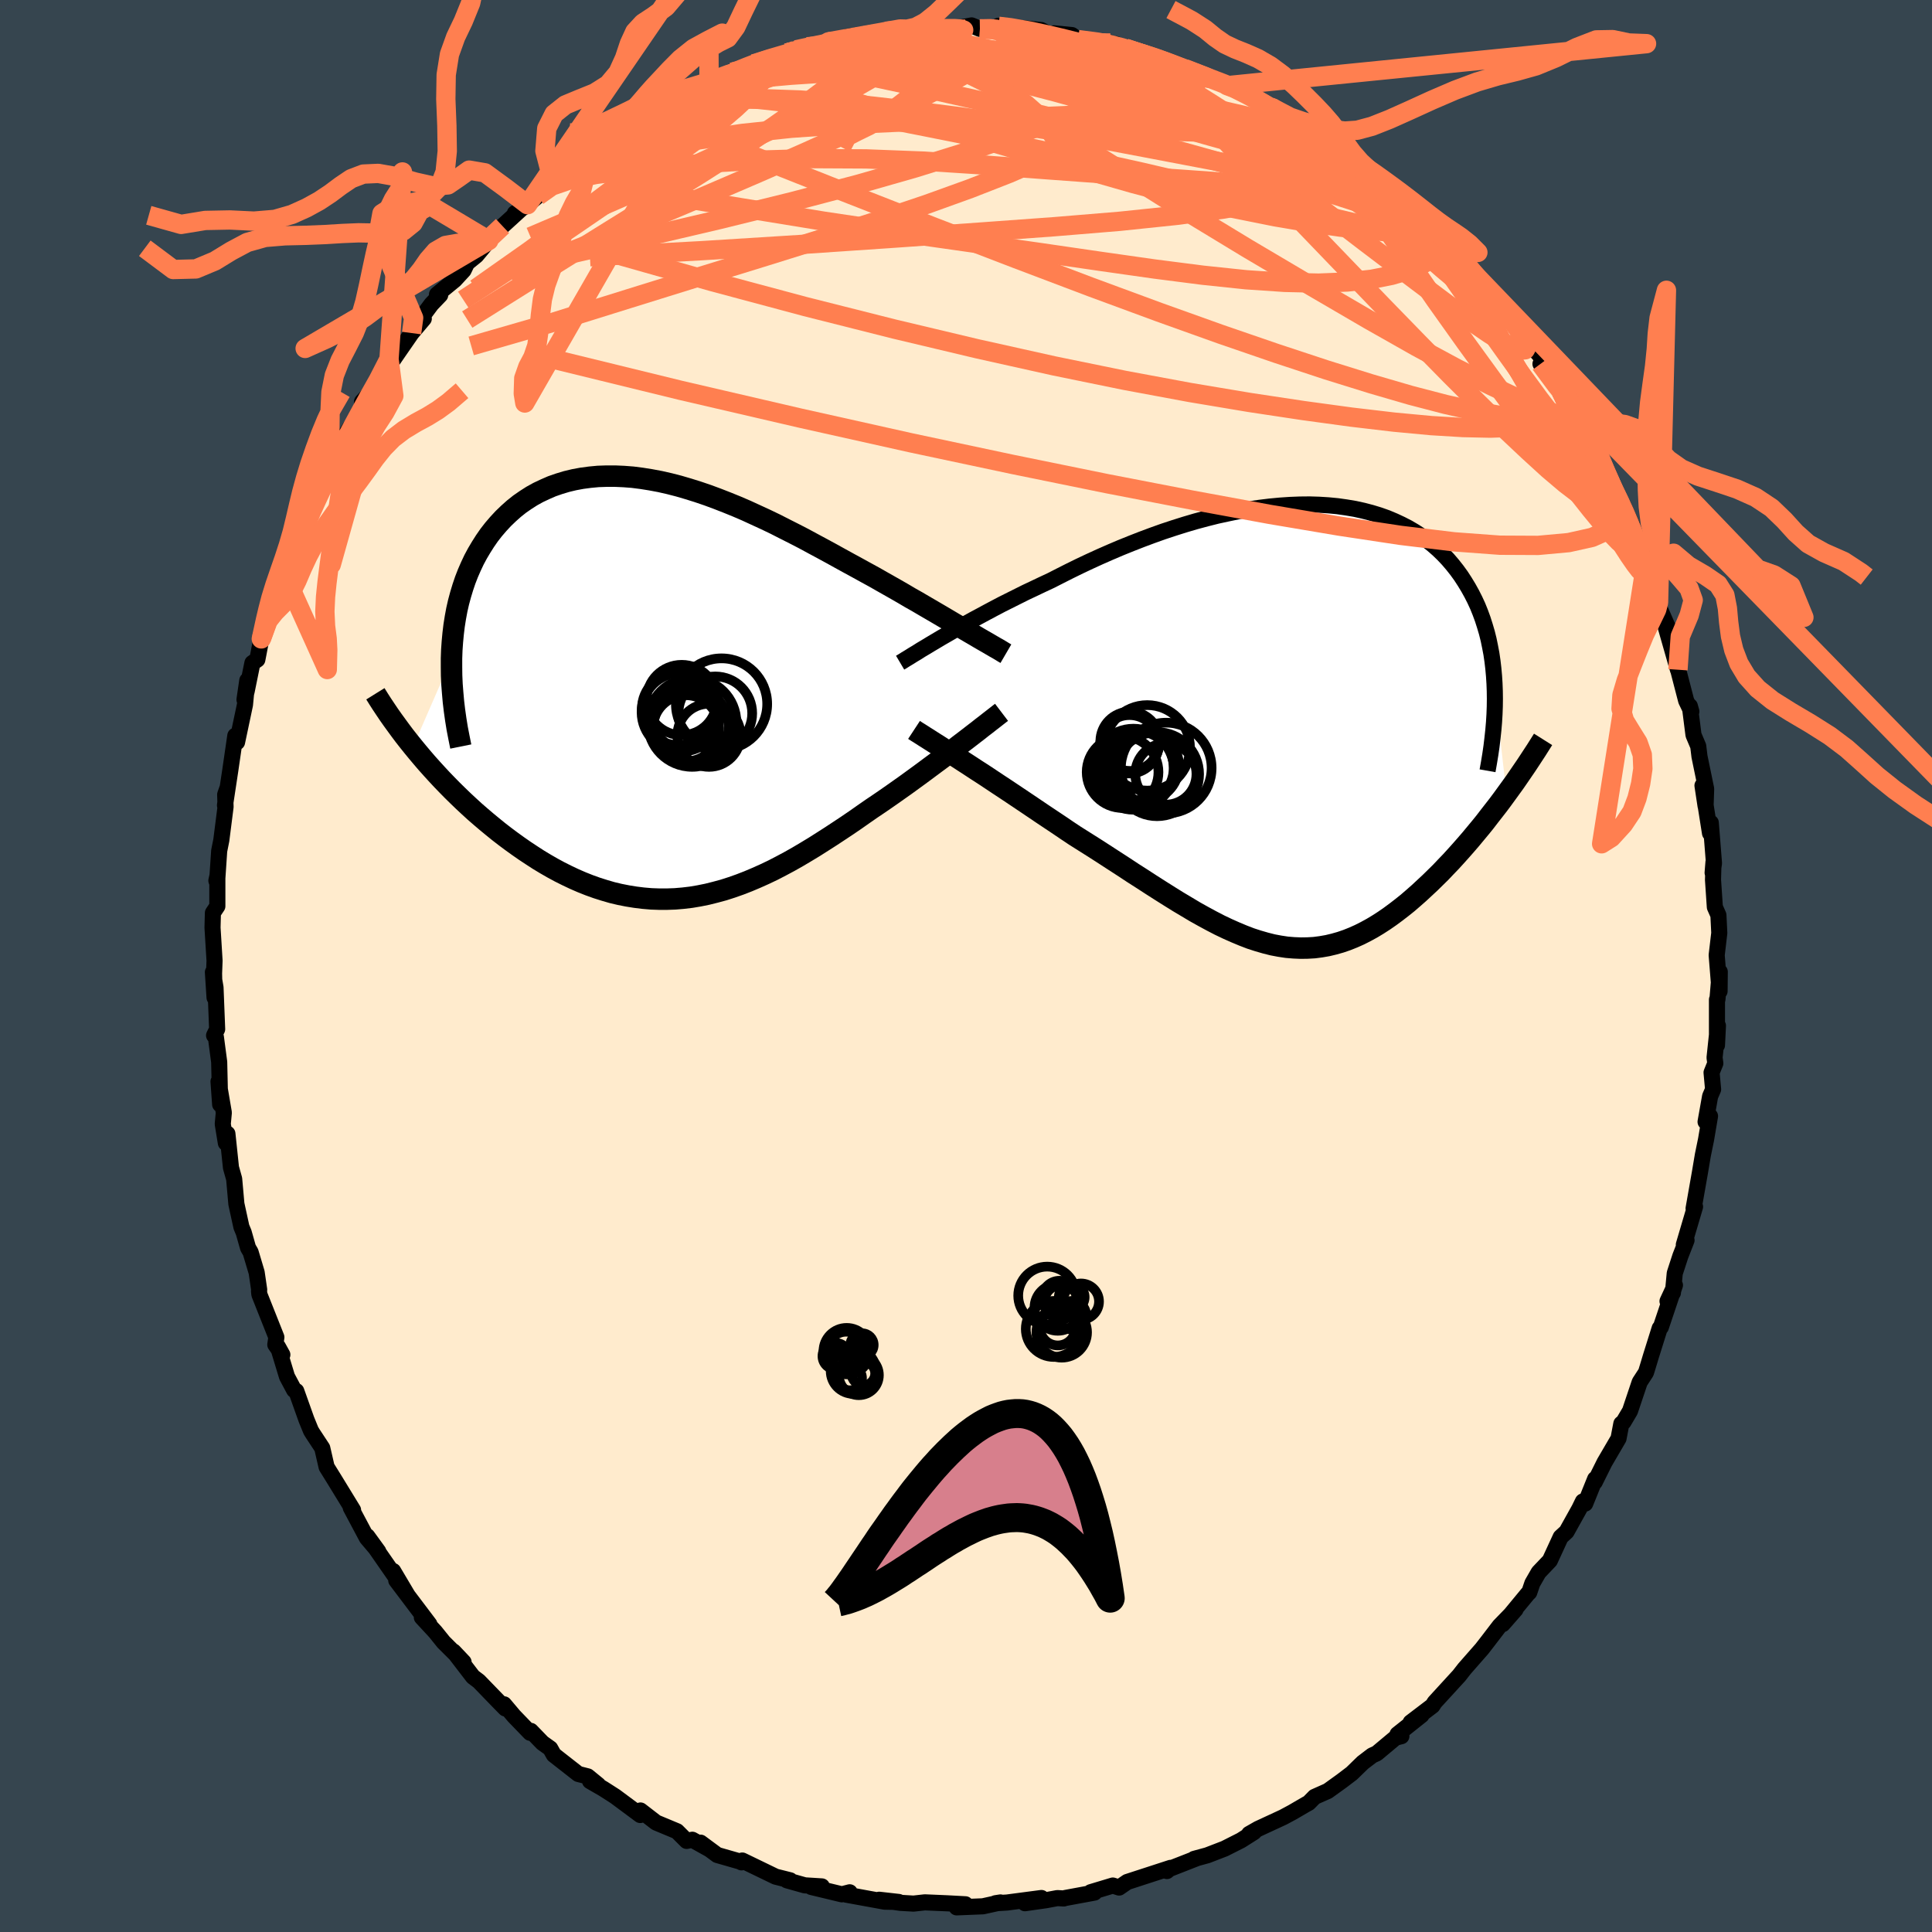 <svg xmlns="http://www.w3.org/2000/svg" width="500" height="500" viewBox="-100 -100 200 200"><defs><clipPath id="c"><path d="m32.66-5.81-.53-.31-.54-.32-.57-.33-.59-.35-.61-.36-.63-.37-.65-.38-.67-.39-.68-.4-.71-.4-.71-.42-.73-.42-.74-.42-.76-.43-.77-.44-.86-.47-.87-.48-.9-.49-.91-.5-.92-.51-.94-.51-.95-.51-.96-.52-.97-.5-.99-.5-.98-.5-1-.48-1-.46-1-.46-1-.43-1.01-.41-1-.39-1-.37-1-.34-.99-.31-.99-.29-.97-.25-.97-.22-.96-.18-.94-.15-.94-.12-.91-.07-.91-.04h-.88l-.87.03-.85.08-.83.11-.81.15-.79.19-.76.23-.75.26-.71.31-.7.33-.67.37-.64.41-.62.43-.59.47-.56.5-.54.52-.51.55-.49.57-.46.59-.43.62-.4.63-.38.64-.36.67-.32.68-.31.71-.28.72-.25.74-.23.76-.21.78-.18.79-.15.81-.13.82-.1.83-.08.85-.06.86-.03.86L-24.98 6l.46.56.48.57.48.56.51.57.51.56.53.57.54.56.55.56.56.55.57.55.59.55.59.54.61.53.61.52.63.52.64.52.66.51.67.5.68.49.69.48.71.47.71.46.73.44.73.42.74.4.76.38.76.36.76.33.78.31.78.28.79.25.79.23.8.19.81.16.81.13.81.1.82.07.82.03h.82l.83-.03.83-.07.84-.1.83-.14.84-.17.84-.21.85-.23.84-.27.85-.3.85-.33.85-.36.85-.38.86-.41.85-.44.86-.46.85-.48.86-.51.86-.52.85-.54.86-.55.85-.56.86-.57.85-.58.84-.59.85-.59.7-.47.7-.48.69-.48.68-.48.68-.48.66-.48.66-.48.64-.47.63-.47.62-.46.61-.45.59-.45.57-.43.55-.43.54-.41"/></clipPath><clipPath id="b"><path d="m-36.94-9.13.61-.35.62-.36.65-.37.68-.38.7-.39.73-.39.74-.4.77-.41.78-.41.8-.4.82-.41.84-.42.85-.4.86-.41.88-.41.98-.5.99-.5 1.02-.5 1.04-.49 1.05-.48 1.07-.47 1.08-.46 1.09-.44 1.1-.43 1.1-.41 1.12-.4 1.12-.37 1.11-.35 1.12-.33 1.12-.3 1.11-.28 1.11-.24 1.1-.23 1.09-.19 1.08-.16 1.07-.13 1.05-.1 1.04-.07 1.02-.04 1.01-.01.98.03.96.06.94.09.92.13.89.15.87.19.84.22.82.25.79.28.76.32.73.34.7.36.68.4.65.42.61.45.59.47.56.49.53.51.51.54.47.55.45.57.42.58.39.6.37.61.35.63.32.63.3.65.27.67.25.68.22.69.21.71.18.72.15.73.14.74.11.75.09.77.07.77.05.78.03.79 1.21 10.62-.43.59-.44.59-.46.59-.46.59-.46.6-.48.59-.49.59-.49.59-.5.58-.51.58-.52.58-.52.57-.53.55-.53.56-.55.54-.55.54-.57.53-.57.53-.58.51-.59.51-.6.48-.61.47-.61.45-.62.43-.62.4-.63.38-.64.35-.65.33-.65.29-.65.26-.67.23-.67.19-.67.16-.69.12-.69.09-.7.04-.7.01-.71-.03-.73-.06-.73-.11-.74-.14-.75-.19-.76-.22-.77-.25-.78-.3-.79-.33-.81-.36-.82-.39-.83-.43-.85-.46-.86-.48-.87-.52-.89-.53-.9-.56-.92-.58-.94-.6-.94-.61-.97-.62-.97-.64-.99-.64-1-.65-1.01-.65-1.03-.65-1.03-.65-.81-.54-.81-.55-.81-.54-.81-.54-.8-.54-.8-.54-.79-.53-.79-.53-.78-.52-.76-.5-.75-.5-.74-.49-.73-.47-.7-.46-.68-.44"/></clipPath><filter id="a"><feTurbulence baseFrequency=".05" numOctaves="3" result="noise" type="noise"/><feDisplacementMap in="SourceGraphic" in2="noise" scale="2"/></filter></defs><rect width="100%" height="100%" x="-100" y="-100" fill="#36454F"/><path fill="#FFEBCD" stroke="#000" stroke-linejoin="round" stroke-width="1.667" d="M78.01 2.61 78.03.6l-.24 2.85-.05.03V8.2l.1-2.02-.35 3.31.08.58-.39.96.16 1.74-.31.72-.47 2.64.46-.59-.41 2.42-.33 1.61-.31 1.84-.65 3.69.15-.18-1.16 3.93.28-.46-.64 1.64-.58 1.78-.19 2.02-.56.87.77-1.66-1.46 4.35-.12.11-.9 2.87-.35 1.16-.17.55-.65 1-1 2.98-.68 1.15-.22.17-.29 1.53-1.45 2.48-1.01 2.03.04-.32-1.03 2.55-.24-.22-.37.76-1.32 2.37-.61.56-1.12 2.43-1.16 1.22-.65 1.13-.32.94-.15.14-2.6 3.15 1.33-1.52-1.66 1.71-1.24 1.62-.59.76-1.79 2.04-.57.73-.24.26-2.28 2.49-.23.36-2.26 1.72 1.13-.75-2.49 1.98.4.2-.6.15-1.95 1.63-.47.21-.98.75-1.14 1.11-1.04.79-1.43 1.03-1.37.61-.61.62-.31.17-1.39.81-.95.51-2.59 1.2-.93.53.5-.19-1.34.85-1.7.86-1.79.69-1.36.37.28-.07-2.99 1.17-.11.16.38-.33-4.49 1.46-.84.58-.65-.21-2.29.69.39.04-3.03.56-.15.05-.66-.04-1.18.22-2.18.31 1.71-.54-3.57.47-1.19.07.52-.08-1.82.4-2.72.11.91-.32-1.87-.1-2.33-.1-1.17.13-1.38-.08-2.18-.32 2.03.23-1.46-.03-4-.73.38-.24-.81.21-3.16-.76 1.09-.06-1.77-.11-1.85-.52h.34l-1.51-.38-3.45-1.67-.08.19-.14-.08-2.37-.68-1.73-1.28.89.67-1.74-.97-.59.12-1-1-2.16-.9-1.62-1.25-.02.47-2.6-1.93-1.2-.77-1.4-.81.85.4-1.09-.89-.98-.25-2.53-1.98-.37-.66-.8-.57-1.21-1.25-.07.2-1.68-1.74-1.02-1.21.13.43-.56-.57-2.18-2.25-.61-.46-2.01-2.62 1.04 1.1-2.07-2.06-.87-1.08-1.38-1.49.78.71-3.43-4.54 1.18 1.56-1.5-2.53.57 1.08-3.25-4.68 1.14 1.57-1.18-1.39-1.67-3.14.22.38.02-.13-1.94-3.17-.8-1.29-.45-1.96-.98-1.49-.19-.31-.47-1.15-1.05-2.95-.22-.1-.74-1.39-.94-3.1.46.83-.73-1.04.11-.77-1.76-4.43-.04-.37.02-.12-.26-1.78-.63-2.11-.26-.44-.45-1.59-.24-.58-.52-2.38-.23-2.59-.33-1.17-.37-3.51-.16.96-.32-1.96.11-1.18-.55-3.22.17 2.37-.1-4.39-.34-2.57-.19-.18.32-.65-.17-4.31-.27-1.59.17 2.63-.05-2.51.05-1.31-.21-3.42.04-1.53.46-.69v-3.1l-.1.45.07.2.22-3.28.22-1.1.44-3.46-.04-1.27.21-.6-.23 1.72.55-3.63.52-3.58.18.67.82-3.88.24-2.51-.29 1.99.23-.9.59-2.9.51-.35.41-2.14 1.02-3.13.01.32-.33-.06 1.46-3.21.43-2.07.09.15.78-2.08.71-1.79.23-.65.11-.32 1.89-3.68-.47.76.91-1.38 1.11-2.77 1.23-1.97-.44.9 1.66-2.62.03-.96 1.63-1.77 1.16-2.64-.47 1.38 1.46-2.12 1.35-1.95 1.26-1.49-.77.59 1.56-2.09.91-.95-.33-.06 1.83-1.5.92-1 .36-.75.96-.78 1.29-1.55-.39.23 1.81-1.73 1.84-1.68-.56.35 1.31-.88 1.06-.9 1.56-1.49.05-.34 1.59-1.01 1.29-1.22.52.16 1.2-1.18 2.07-1.49 2.67-1.51.89-.62.13-.17-.51.4 1.33-.84 1.43-.66.28-.21 3.23-1.54.7-.2 1.72-.89.36.03 1.79-.9-1.19.45 3.13-1.15 2.61-.83-.89.34 1.44-.48.49-.1 1.94-.19.27-.32 2.33-.22-.41-.3 3.98-.57 1.07-.12.44-.12.69.1.59.15 2.47-.31-1.8.05 3.52.01 1.93-.37.86.36 1.65.02.27-.29.01-.05 4.41.44.98.51.22.02.14-.19 1.84.18.64.47 3.34.35-.64.15 1.23-.03.84.54.12-.12 3.6 1.08-1.21-.36 1.22.53 2.94.87.89.46 1.03.65.96-.01 1.12.66.2-.06 1.73.85 2.43 1.37.23.09 2.45 1.52 1.39.86-.43-.57 2.58 2.02-.76-.82 2.43 1.95.22.14.27.5 2.1 1.14-.77-.64 3.64 3.09 1.57 1.76-1.11-1.43 2.08 2.09 1.62 1.47.24.06.28.55.59.47 1.16 1.33.78.94.76 1 .49.24 1.66 2.48.76.76.75.83 2.4 3.23.83.94.78 1.11-.92-.47 2.15 2.88.97 1.9.2-.27.28.92 1.02 1.88.56 1.11.57.44.35.35.71 2.15 1.01 2.15.61 1.48.13-.31.91 2 .42 1.88 1.03 2-.38-1.15 1.68 5.29.06.51.29.63.6 1.37-.26-.16 1.32 4.61.02-1.16-.26.16 1.09 4.2.54 1.13-.16-.57.38 2.99.49 1.16.13 1.07.69 3.35-.06 1.77-.32-2.11.78 4.93.08-1.08.33 4.19-.14.99.09-1.12-.05 1.85.19 2.82.37.84.09 1.84-.27 2.3.3 3.73.02-2.01" filter="url(#a)"/><path fill="#fff" d="m-36.94-9.13.61-.35.62-.36.65-.37.68-.38.7-.39.73-.39.74-.4.77-.41.78-.41.8-.4.82-.41.84-.42.85-.4.86-.41.88-.41.98-.5.99-.5 1.02-.5 1.04-.49 1.05-.48 1.07-.47 1.08-.46 1.09-.44 1.1-.43 1.1-.41 1.12-.4 1.12-.37 1.11-.35 1.12-.33 1.12-.3 1.11-.28 1.11-.24 1.1-.23 1.09-.19 1.08-.16 1.07-.13 1.05-.1 1.04-.07 1.02-.04 1.01-.01.98.03.96.06.94.09.92.13.89.15.87.19.84.22.82.25.79.28.76.32.73.34.7.36.68.4.65.42.61.45.59.47.56.49.53.51.51.54.47.55.45.57.42.58.39.6.37.61.35.63.32.63.3.65.27.67.25.68.22.69.21.71.18.72.15.73.14.74.11.75.09.77.07.77.05.78.03.79 1.21 10.62-.43.59-.44.59-.46.59-.46.59-.46.6-.48.59-.49.59-.49.59-.5.58-.51.58-.52.58-.52.57-.53.55-.53.56-.55.54-.55.54-.57.53-.57.53-.58.51-.59.51-.6.48-.61.47-.61.45-.62.43-.62.4-.63.38-.64.35-.65.33-.65.29-.65.26-.67.23-.67.19-.67.16-.69.12-.69.09-.7.04-.7.01-.71-.03-.73-.06-.73-.11-.74-.14-.75-.19-.76-.22-.77-.25-.78-.3-.79-.33-.81-.36-.82-.39-.83-.43-.85-.46-.86-.48-.87-.52-.89-.53-.9-.56-.92-.58-.94-.6-.94-.61-.97-.62-.97-.64-.99-.64-1-.65-1.01-.65-1.03-.65-1.03-.65-.81-.54-.81-.55-.81-.54-.81-.54-.8-.54-.8-.54-.79-.53-.79-.53-.78-.52-.76-.5-.75-.5-.74-.49-.73-.47-.7-.46-.68-.44" filter="url(#a)" transform="translate(34.39 -24.86)"/><path fill="#fff" d="m32.66-5.81-.53-.31-.54-.32-.57-.33-.59-.35-.61-.36-.63-.37-.65-.38-.67-.39-.68-.4-.71-.4-.71-.42-.73-.42-.74-.42-.76-.43-.77-.44-.86-.47-.87-.48-.9-.49-.91-.5-.92-.51-.94-.51-.95-.51-.96-.52-.97-.5-.99-.5-.98-.5-1-.48-1-.46-1-.46-1-.43-1.01-.41-1-.39-1-.37-1-.34-.99-.31-.99-.29-.97-.25-.97-.22-.96-.18-.94-.15-.94-.12-.91-.07-.91-.04h-.88l-.87.03-.85.08-.83.11-.81.15-.79.19-.76.23-.75.26-.71.31-.7.33-.67.37-.64.41-.62.43-.59.47-.56.5-.54.52-.51.55-.49.57-.46.59-.43.62-.4.63-.38.64-.36.67-.32.68-.31.71-.28.72-.25.74-.23.76-.21.78-.18.79-.15.81-.13.82-.1.83-.08.85-.06.86-.03.86L-24.98 6l.46.56.48.57.48.56.51.57.51.56.53.57.54.56.55.56.56.55.57.55.59.55.59.54.61.53.61.52.63.52.64.52.66.51.67.5.68.49.69.48.71.47.71.46.73.44.73.42.74.4.76.38.76.36.76.33.78.31.78.28.79.25.79.23.8.19.81.16.81.13.81.1.82.07.82.03h.82l.83-.03.83-.07.84-.1.83-.14.84-.17.84-.21.85-.23.84-.27.85-.3.85-.33.85-.36.85-.38.86-.41.85-.44.86-.46.85-.48.86-.51.86-.52.85-.54.86-.55.85-.56.86-.57.85-.58.84-.59.85-.59.7-.47.7-.48.69-.48.68-.48.68-.48.66-.48.66-.48.64-.47.63-.47.62-.46.61-.45.59-.45.57-.43.55-.43.54-.41" filter="url(#a)" transform="translate(-32.26 -28.7)"/><g fill="none" stroke="#000" transform="translate(34.39 -24.86)"><path stroke-linejoin="round" stroke-width="1.667" d="m-41.21-6.54.27-.16.3-.19.35-.21.38-.24.42-.25.44-.28.49-.29.51-.31.54-.32.57-.34.61-.35.62-.36.65-.37.68-.38.7-.39.73-.39.74-.4.77-.41.78-.41.8-.4.82-.41.84-.42.85-.4.86-.41.88-.41.98-.5.99-.5 1.02-.5 1.04-.49 1.05-.48 1.07-.47 1.08-.46 1.09-.44 1.1-.43 1.1-.41 1.12-.4 1.12-.37 1.11-.35 1.12-.33 1.12-.3 1.11-.28 1.11-.24 1.1-.23 1.09-.19 1.08-.16 1.07-.13 1.05-.1 1.04-.07 1.02-.04 1.01-.01.98.03.96.06.94.09.92.13.89.15.87.19.84.22.82.25.79.28.76.32.73.34.7.36.68.4.65.42.61.45.59.47.56.49.53.51.51.54.47.55.45.57.42.58.39.6.37.61.35.63.32.63.3.65.27.67.25.68.22.69.21.71.18.72.15.73.14.74.11.75.09.77.07.77.05.78.03.79.01.8-.01.8-.03.81-.05.82-.07.82-.09.83-.1.84-.12.83-.14.85-.15.85" filter="url(#a)"/><path stroke-linejoin="round" stroke-width="2.222" d="m-39.77.42.32.21.37.23.42.27.46.29.5.32.54.34.57.37.61.38.63.41.66.43.68.44.7.46.73.47.74.49.75.5.76.5.78.52.79.53.79.53.8.54.8.54.81.54.81.54.81.55.81.54 1.03.65 1.03.65 1.01.65 1 .65.99.64.97.64.97.62.94.61.94.6.92.58.9.56.89.53.87.52.86.48.85.46.83.43.82.39.81.36.79.33.78.3.77.25.76.22.75.19.74.14.73.11.73.06.71.03.7-.01.7-.04.69-.09.69-.12.67-.16.67-.19.67-.23.65-.26.65-.29.65-.33.64-.35.63-.38.62-.4.62-.43.61-.45.61-.47.6-.48.59-.51.58-.51.57-.53.57-.53.55-.54.55-.54.53-.56.53-.55.52-.57.52-.58.51-.58.5-.58.49-.59.49-.59.48-.59.46-.6.46-.59.46-.59.44-.59.43-.59.42-.58.42-.58.4-.58.39-.57.39-.57.37-.56.36-.55.36-.55.34-.54.34-.54" filter="url(#a)"/><circle cx="-17.056" cy="4.488" r="4.194" clip-path="url(#b)" filter="url(#a)"/><circle cx="-15.956" cy="4.153" r="3.618" clip-path="url(#b)" filter="url(#a)"/><circle cx="-17.411" cy="1.598" r="3.07" clip-path="url(#b)" filter="url(#a)"/><circle cx="-17.466" cy="1.908" r="3.024" clip-path="url(#b)" filter="url(#a)"/><circle cx="-18.181" cy="4.788" r="3.714" clip-path="url(#b)" filter="url(#a)"/><circle cx="-13.701" cy="4.988" r="3.168" clip-path="url(#b)" filter="url(#a)"/><circle cx="-16.676" cy="4.343" r="3.79" clip-path="url(#b)" filter="url(#a)"/><circle cx="-13.661" cy="4.368" r="4.696" clip-path="url(#b)" filter="url(#a)"/><circle cx="-14.611" cy="5.003" r="4.35" clip-path="url(#b)" filter="url(#a)"/><circle cx="-15.626" cy="2.278" r="4.426" clip-path="url(#b)" filter="url(#a)"/></g><g fill="none" stroke="#000" transform="translate(-32.26 -28.7)"><path stroke-linejoin="round" stroke-width="2.222" d="m36.39-3.63-.24-.14-.26-.16-.3-.18-.34-.19-.36-.21-.39-.23-.42-.24-.45-.26-.47-.28-.5-.29-.53-.31-.54-.32-.57-.33-.59-.35-.61-.36-.63-.37-.65-.38-.67-.39-.68-.4-.71-.4-.71-.42-.73-.42-.74-.42-.76-.43-.77-.44-.86-.47-.87-.48-.9-.49-.91-.5-.92-.51-.94-.51-.95-.51-.96-.52-.97-.5-.99-.5-.98-.5-1-.48-1-.46-1-.46-1-.43-1.01-.41-1-.39-1-.37-1-.34-.99-.31-.99-.29-.97-.25-.97-.22-.96-.18-.94-.15-.94-.12-.91-.07-.91-.04h-.88l-.87.03-.85.08-.83.11-.81.15-.79.19-.76.23-.75.26-.71.31-.7.33-.67.37-.64.41-.62.43-.59.47-.56.5-.54.52-.51.55-.49.57-.46.59-.43.62-.4.63-.38.64-.36.67-.32.68-.31.71-.28.72-.25.74-.23.76-.21.78-.18.79-.15.81-.13.82-.1.83-.08.85-.06.86-.03.86v.88l.01.89.04.9.07.9.08.91.11.92.13.92.15.93.18.93.19.94" filter="url(#a)"/><path stroke-linejoin="round" stroke-width="2.222" d="m35.94 2.44-.25.19-.28.22-.32.25-.35.27-.38.3-.42.32-.44.35-.47.36-.49.38-.51.39-.54.41-.55.43-.57.43-.59.45-.61.45-.62.46-.63.47-.64.47-.66.48-.66.48-.68.48-.68.48-.69.48-.7.48-.7.47-.85.59-.84.59-.85.58-.86.57-.85.56-.86.55-.85.54-.86.52-.86.51-.85.48-.86.46-.85.44-.86.41-.85.38-.85.36-.85.33-.85.3-.84.27-.85.23-.84.21-.84.17-.83.14-.84.1-.83.07-.83.03H.49l-.82-.03-.82-.07-.81-.1-.81-.13-.81-.16-.8-.19-.79-.23-.79-.25-.78-.28-.78-.31-.76-.33-.76-.36-.76-.38-.74-.4-.73-.42-.73-.44-.71-.46-.71-.47-.69-.48-.68-.49-.67-.5-.66-.51-.64-.52-.63-.52-.61-.52-.61-.53-.59-.54-.59-.55-.57-.55-.56-.55-.55-.56-.54-.56-.53-.57-.51-.56-.51-.57-.48-.56-.48-.57-.46-.56-.45-.56-.44-.56-.42-.56-.41-.56-.4-.55-.38-.54-.37-.55-.36-.54-.34-.53-.33-.53" filter="url(#a)"/><circle cx="2.829" cy="1.164" r="3.642" clip-path="url(#c)" filter="url(#a)"/><circle cx="3.274" cy="4.094" r="3.426" clip-path="url(#c)" filter="url(#a)"/><circle cx="5.654" cy="4.819" r="3.268" clip-path="url(#c)" filter="url(#a)"/><circle cx="6.309" cy="2.544" r="3.818" clip-path="url(#c)" filter="url(#a)"/><circle cx="6.954" cy="1.579" r="4.726" clip-path="url(#c)" filter="url(#a)"/><circle cx="3.114" cy="2.974" r="3.276" clip-path="url(#c)" filter="url(#a)"/><circle cx="3.819" cy="3.839" r="3.882" clip-path="url(#c)" filter="url(#a)"/><circle cx="3.909" cy="3.499" r="4.584" clip-path="url(#c)" filter="url(#a)"/><circle cx="2.764" cy="2.424" r="4.086" clip-path="url(#c)" filter="url(#a)"/><circle cx="2.469" cy="2.079" r="3.76" clip-path="url(#c)" filter="url(#a)"/></g><g fill="none" stroke="coral" stroke-linejoin="round" stroke-width="2"><path d="m65.22-53.47.43.88.51 1.3.42 1.17.25.89.09.66-.07.49-.24.32-.43.15-.64-.09-.89-.38-1.16-.73-1.45-1.11-1.77-1.5-2.08-1.9-2.4-2.26-2.69-2.63-2.98-2.97-3.3-3.36-3.66-3.76-4.08-4.23-4.56-4.74-5-5.24-5.11-5.64m7.22-.73 1.86 1.14 1.16.69.84.52.68.46.53.43.36.36.19.28v.21l-.18.14-.37.07-.63-.04-.93-.18-1.3-.38-1.73-.61-2.21-.85-2.71-1.11-3.2-1.36-3.58-1.57-3.85-1.75-4.11-1.99m-44.81 5.84.25-.02 1.17-.45 1.69-.61 2.03-.69 2.24-.71 2.32-.68 2.31-.62 2.28-.57 2.25-.54 2.24-.51 2.2-.48 2.15-.46 2.01-.42 1.8-.37 1.53-.35 1.29-.31 1.1-.27.95-.2.71-.2m-22.19 3.65.26-.06 1.49-.48 1.56-.46 1.35-.37 1.23-.3 1.19-.26 1.18-.26 1.15-.25 1.03-.23.85-.19.55-.11.15-.02-.29.09-.75.19-1.17.26-1.58.31-2.01.39" filter="url(#a)"/><path d="m16.49-95.01 1.97.65.77.45.58.53.41.64.11.69-.27.73-.66.79-1.03.87-1.35.98-1.69 1.12-2.05 1.24-2.47 1.35-2.93 1.44-3.44 1.49-3.99 1.56-4.52 1.63-5.06 1.7-5.58 1.8-6.12 1.91-6.68 2.06-7.3 2.27-7.95 2.48-8.46 2.44m27.04-28.33.53-.13.51-.14.45-.04.32.12-.01.37-.48.66-.97.98-1.46 1.31-1.93 1.64-2.42 1.97-2.96 2.32-3.53 2.7-4.16 3.12-4.84 3.56-5.61 3.95" filter="url(#a)"/><path d="m-25.9-91.63 1.26-.59.87-.37.77-.29.78-.26.74-.18.6-.08.39.07.15.21-.06.35-.25.49-.44.63-.66.77-.9.94-1.2 1.13-1.55 1.33-1.96 1.55-2.38 1.77-2.81 2-3.19 2.21-3.55 2.43-3.89 2.66-4.23 2.86-4.63 3.03" filter="url(#a)"/><path d="m-24.18-92.52.63-.19.78-.32.91-.35.94-.32.81-.24.56-.11.31.01.08.13-.15.24-.41.38-.75.56-1.15.77-1.62.99-2.13 1.22-2.68 1.45-3.23 1.68-3.76 1.94-4.24 2.23" filter="url(#a)"/><path d="m-42.72-81.54 1.73-.91 2.24-.74 2.91-.71 3.65-.78 4.29-.8 4.75-.71 5.05-.53 5.27-.37 5.53-.25 5.88-.21 6.24-.24 6.53-.29 6.64-.36 6.57-.4" filter="url(#a)"/><path d="m54.87-68.73.78.86.94 1.19.82 1.15.5.88.14.57-.16.29-.46.04-.76-.25-1.08-.56-1.43-.89-1.77-1.21-2.15-1.55-2.55-1.91-3-2.26-3.48-2.64-3.98-3.05-4.45-3.49-4.96-4-5.58-4.5" filter="url(#a)"/><path d="m39.51-83.78.68.59.97.7 1.07.85 1.03.89.85.79.61.64.38.48.13.32-.13.16-.39.01-.63-.13-.88-.25-1.12-.37-1.35-.5-1.61-.63-1.87-.79-2.17-.97-2.53-1.19-2.96-1.44-3.46-1.76-3.98-2.11-4.37-2.41-4.51-2.63" filter="url(#a)"/><path d="m-32.87-88.18 1.49-.65 1.97-.42 2.51-.3 2.95-.18 3.27-.04 3.49.12 3.71.27 3.96.38 4.22.49 4.49.57 4.71.67 4.86.77 4.99.88 5.07.96 5.14.98 5.16.98 5.2 1.01 5.32 1.15M1.44-97.01l1.3.04 1.41.24 1.9.51 2.25.73 2.35.87 2.38.96 2.42 1.03 2.5 1.08 2.59 1.12 2.63 1.16 2.64 1.19 2.6 1.2 2.56 1.21 2.54 1.21 2.51 1.22 2.46 1.22 2.35 1.18 2.13 1.04 1.59.63M67.9-47.34l.04.35-.4.93-1.02.93-1.71.76-2.42.54-3.17.29-3.95-.02-4.74-.35-5.55-.67-6.36-.96-7.17-1.21-8-1.47-8.85-1.71-9.71-1.98-10.59-2.25-11.47-2.56-12.36-2.87-13.16-3.22m16.79-28.82 1.33-.62 1.09-.43 1.14-.42 1.27-.44 1.37-.45 1.36-.42 1.27-.36 1.18-.32 1.09-.27 1-.23.89-.21.76-.17.58-.12.36-.06.08.01-.23.08-.54.16-.84.23-1.18.3-1.57.4-2.09.55-2.51.66" filter="url(#a)"/><path d="m1.44-97.01 1.05-.02.65.06.62.26.46.42.05.56-.44.66-.9.77-1.31.91-1.71 1.07-2.18 1.23-2.69 1.41-3.25 1.58-3.8 1.77-4.35 1.97-4.93 2.17-5.53 2.38-6.17 2.6-6.8 2.78-7.39 2.89m108.8 12.09.53 1.15-.01.62-.36.57-.7.51-1.09.39-1.49.28-1.9.17-2.33.08-2.8-.06-3.3-.2-3.85-.36-4.42-.52-4.99-.68-5.57-.84-6.15-1.03-6.73-1.25-7.33-1.5-7.95-1.77-8.58-2.04-9.19-2.32-9.74-2.61-10.3-2.92" filter="url(#a)"/><path d="m39.29-83.92.07.27-.15.48-.49.66-.95.82-1.56.9-2.32.88-3.17.81-4.04.74-4.93.66-5.85.61-6.77.56-7.71.56-8.65.61-9.59.65-10.54.66-11.57.63" filter="url(#a)"/><path d="m48.91-75.8.25.2.32.37.38.48.34.47.21.39.02.23-.22.04-.49-.17-.82-.45-1.25-.79-1.78-1.25-2.45-1.81-3.2-2.46-3.97-3.12-4.55-3.61m29.92 27.83.55 1.13.04.57-.27.48-.58.38-.94.21-1.32.05-1.72-.11-2.13-.26-2.58-.45-3.05-.69-3.57-.93-4.09-1.19-4.63-1.44-5.18-1.71-5.76-1.98-6.37-2.28-7.05-2.6-7.79-2.95-8.52-3.28-9.19-3.6-9.81-3.89m-13.71-2.29 1.9-1.11 1.03-.63.61-.38.51-.29.57-.31.64-.32.61-.28.39-.14-.02.13-.61.46-1.24.84-1.84 1.16-2.39 1.46-2.97 1.81" filter="url(#a)"/><path d="m51.96-72.45.68.82.72.88.69.92.58.83.39.67.1.39-.29.02-.72-.41-1.18-.85-1.61-1.3-2.09-1.76-2.62-2.31-3.25-2.91-3.95-3.55-4.67-4.21" filter="url(#a)"/><path d="m61.62-59.45.69 1.21.49.81.49.85.48.88.46.81.39.74.31.66.19.54.07.39-.09.18-.26-.07-.43-.32-.62-.58-.8-.85-.99-1.15-1.21-1.49-1.44-1.87-1.7-2.32-2.01-2.79-2.33-3.28-2.59-3.68-2.74-4.04m-79.52-14.2 1.5-.45 2.24-.29 2.93-.1 3.41.15 3.77.41 4.12.65 4.51.82 4.89.96 5.25 1.05 5.53 1.13 5.73 1.21 5.9 1.31 6.08 1.42 6.29 1.5 6.46 1.58 6.55 1.56m-61.99-18.47 1.36-.25 1.68.02 2.07.16 2.46.28 2.84.37 3.15.47 3.38.58 3.52.72 3.59.83 3.65.95 3.73 1.04 3.84 1.1 3.95 1.14 4.01 1.15 4.01 1.12 3.91 1.1 3.67 1.02 3.06.59" filter="url(#a)"/><path d="m-39.84-83.77.9-.35 1.59-.96 1.93-1.16 1.91-1.09 1.74-.92 1.57-.76 1.51-.69 1.52-.69 1.57-.69 1.57-.71 1.48-.67 1.31-.61 1.06-.5.78-.39.49-.28.28-.18.11-.11-.19.02m4.48-1.16 1.8-.17 1.94-.08 2.23.08 2.3.27 2.32.44 2.39.56 2.53.65 2.73.73 2.94.78 3.13.84 3.26.89 3.32.95 3.31.98 3.27 1.02 3.21 1.03 3.11 1 2.95.95 2.66.82 2.27.56 1.92.32m-83.69 3.34 1.45-1.03 1.94-.67 2.62-.53 3.29-.44 3.92-.39 4.54-.35 5.06-.3 5.45-.16 5.72.03 5.95.23 6.21.4 6.52.49 6.84.5 7.12.48 7.37.53 7.63.72" filter="url(#a)"/><path d="m-11.9-95.89.68-.28 1.2-.12.71.13.12.37-.38.6-.77.81-1.12 1.02-1.46 1.24-1.86 1.48-2.33 1.75-2.89 2.03-3.51 2.33-4.16 2.65-4.8 2.99-5.47 3.4-6.29 3.93-7.4 4.64" filter="url(#a)"/><path d="m-23.82-92.49 1.23-.47 1.46-.21 1.96-.09 2.21.06 2.32.26 2.47.41 2.68.54 2.9.62 3.14.69 3.34.75 3.5.79 3.57.83 3.58.87 3.54.89 3.48.93 3.46.94 3.46.96 3.49.98 3.53.99 3.53 1 3.49 1.04 3.44 1.11 3.44 1.27" filter="url(#a)"/><path d="m14.94-95.55.09.23.93.5 1.4.74 1.72.96 1.96 1.14 2.16 1.31 2.32 1.46 2.44 1.57 2.5 1.66 2.51 1.69 2.48 1.71 2.44 1.7 2.42 1.7 2.38 1.67 2.32 1.61 2.17 1.5 1.9 1.28 1.56 1 1.23.72.93.46M31.4-88.97l.94.58 1.55 1.05 1.62 1.13 1.58 1.16 1.55 1.19 1.53 1.2 1.49 1.19 1.41 1.12 1.31 1.05 1.21.93 1.08.83.91.69.69.52.41.3M-5.54-96.75l1.33-.19.94-.07 1.08-.03h.99l.68.05.28.1-.09.14-.44.21-.82.28-1.34.35-1.98.43-2.7.49-3.35.58-3.86.65-4.36.67" filter="url(#a)"/><path d="m-18.37-94.58 1.28-.31 1.4-.16 1.63-.11 1.86-.09 2.09-.06 2.26-.04 2.35.02 2.35.08 2.3.14 2.22.18 2.17.19 2.13.19 2.09.16 2.04.14 1.97.11 1.84.11 1.68.12 1.5.11 1.27.1.98.05.51-.07-.14-.22" filter="url(#a)"/><path d="m-39.32-83.61 1.61-1.24 2.2-1.31 2.3-1.15 2.17-.94 2.08-.78 2.11-.73 2.27-.77 2.46-.83 2.61-.89 2.61-.89 2.44-.85 2.16-.76 1.87-.66 1.64-.54 1.41-.46m8.82-.6 1.37.09 1.62.38 2.25.72 2.73 1.03 2.94 1.22 3.01 1.35 3.1 1.43 3.24 1.51 3.4 1.59 3.49 1.65 3.5 1.69 3.45 1.7 3.39 1.69 3.36 1.69 3.41 1.73M3.36-97.28l1.25.15 1.97.34 1.72.37 1.51.35 1.49.37 1.57.4 1.64.44 1.64.44 1.56.45 1.46.42 1.33.4 1.2.35 1.03.29.88.24.69.17.5.13.28.06.02-.01-.31-.14-.76-.3-1.39-.54" filter="url(#a)"/><path d="m16.37-94.89.91.18 1.19.34 1.08.35 1.07.39 1.04.4.91.37.72.32.5.26.3.22.11.2-.07.17-.32.15-.6.08h-.97l-1.37-.11-1.8-.24-2.27-.35-2.76-.48-3.25-.58-3.69-.7-4.04-.82-4.39-.96m65.98 41.79.49.52.52.94.53 1.17.49 1.12.37.92.25.69.09.46-.07.22-.28-.05-.49-.37-.73-.75-.97-1.18-1.22-1.66-1.49-2.15-1.75-2.62-1.99-3.08-2.23-3.54-2.47-4-2.82-4.52M31.63-88.88l1.91 1.18 1.33.8 1.12.71 1.06.72 1.03.73.98.72.91.67.82.61.72.55.61.48.46.38.25.24-.02.04-.32-.2-.66-.46-1.03-.73-1.41-1-1.83-1.3-2.42-1.69" filter="url(#a)"/><path d="m28.97-90.34 1.82 1.04 1.57.96 1.55.99 1.48.96 1.39.93 1.31.91 1.23.88 1.13.83 1 .74.82.62.63.45.38.26.05.01-.39-.32-.85-.66-1.23-.91m21.73 25.1.06.03-.19.32-.54.18-1.03-.19-1.58-.59-2.18-.96-2.81-1.33-3.48-1.75-4.19-2.26-4.98-2.82-5.83-3.4-6.73-3.98-7.58-4.6-8.37-5.26-9.21-5.93m-12.28-6.67.79-.08h.57l.49.07.46.1.43.13.35.2.23.28.02.38-.27.49-.6.62-.95.74-1.28.89-1.66 1.04-2.06 1.18-2.5 1.33-2.96 1.47-3.41 1.61-3.87 1.79-4.35 1.98-4.87 2.17-5.39 2.35-5.93 2.53" filter="url(#a)"/><path d="m16.49-95.01 1.91.65.6.45.28.55-.02.66-.46.73-1.01.79-1.6.85-2.14.95-2.69 1.07-3.22 1.22-3.8 1.37-4.45 1.5-5.17 1.61-5.95 1.7-6.76 1.78-7.55 1.86-8.33 1.95-9.1 2.07" filter="url(#a)"/><path d="m-16.44-95.16 1.6-.15 1.68-.09h2.04l2.39.1 2.63.22 2.74.35 2.77.47 2.81.57 2.87.63 2.95.65 3.05.64 3.1.62 3.1.61 3.06.62 2.96.63 2.84.64 2.72.63 2.58.59 2.29.48m32.54 35.98.79 1.7.55 1.14.43.98.37.95.28.91.18.81.06.65-.09.42-.25.15-.42-.18-.6-.49-.78-.81-.98-1.13-1.19-1.45-1.43-1.81-1.69-2.19-1.98-2.62-2.3-3.08-2.61-3.53-2.89-3.98-3.11-4.37-3.33-4.82-3.72-5.47" filter="url(#a)"/><path d="m45.21-79.36 1.57 1.62.72.92.04.47-.46.24-.83.12-1.21.04-1.62-.06-2.09-.18-2.59-.3-3.11-.45-3.65-.62-4.23-.85-4.86-1.12-5.56-1.46-6.32-1.81-7.2-2.14-8.15-2.37-8.96-2.65m-18.24.94 1.34-.57 1.74-.61 2.09-.62 2.22-.56 2.26-.48 2.3-.42 2.38-.37 2.5-.35 2.59-.32 2.65-.29 2.62-.26 2.54-.23 2.47-.22 2.38-.22 2.31-.21 2.22-.22 2.12-.2 1.99-.19 1.86-.14 1.77-.06" filter="url(#a)"/><path d="m48.91-75.8.17.2.09.38v.52l-.17.57-.41.57-.68.55-.97.53-1.28.52-1.63.47-2.04.4-2.5.28-2.99.12-3.5-.08-4-.27-4.48-.47-4.99-.64-5.56-.79-6.18-.9-6.87-.98-7.52-1.07-8.11-1.21-8.65-1.41-9.25-1.52m98.89 29.06.81 1.72.59 1.23.52 1.11.49 1.14.46 1.16.4 1.13.33 1.01.23.84.1.6-.02.31-.16.01-.31-.29-.46-.6-.63-.91-.82-1.27-1.04-1.64-1.28-2.07-1.53-2.5-1.75-2.94-1.97-3.36-2.16-3.78-2.37-4.22-2.63-4.8M31.63-88.88l1.64 1.1.54.6-.22.37-.85.27-1.47.18-2.13.1h-2.86l-3.63-.11-4.41-.19-5.18-.28-6.03-.38-7.04-.53-8.28-.74-9.76-.84m-12.06-.35 1.2-.51 1.96-.64 2.1-.51 2.13-.38 2.22-.28 2.37-.21 2.57-.17 2.75-.12 2.87-.09 2.93-.03 2.96.02 2.97.04 2.96.04 2.94.02 2.88-.02 2.78-.05 2.65-.07 2.51-.04 2.34.03 2.17.1 1.99.14m-39.62-2.51-.11.08.68-.15.98-.21 1.07-.22 1.06-.22 1-.21.86-.18.66-.11.33-.02-.07.08-.53.19-1.01.32-1.51.44-1.96.56-2.33.65-2.66.71" filter="url(#a)"/><path d="m37.62-85.05.2.05.93.74 1.06.89 1.16 1 1.29 1.11 1.4 1.23 1.44 1.29 1.39 1.26 1.28 1.18 1.12 1.04.95.87.75.71.57.53.41.39.26.24.12.11-.02-.04-.19-.21-.35-.38-.51-.56-.71-.76-1.04-1.07m-27.45-32.83-.27.5-1.44.89-1.38.68-1.2.5-1.16.48-1.23.55-1.28.64-1.3.65-1.28.54-1.24.31-1.23-.01-1.25-.29-1.27-.42-1.29-.32-1.3-.03-1.29.39-1.32.83-1.36 1.17-1.37 1.34-1.29 1.24-1.15.92-.99.52-.88.2-.73-.02-7.41 1.33 1.65-.19 1.49-.17 1.5.08 1.35.46 1.14.68 1.02.65.96.46.98.26 1.06.15 1.13.2 1.19.34 1.2.5 1.19.59 1.16.58 1.15.56 1.15.6 1.12.72 1.02.9.88 1.04.79 1.13.86 1.26 1.18 1.31 2.03.64m-36.79-9.57-.72.18-1.17.43-1.38.49-1.44.44-1.34.37-1.14.31-.92.28-.75.32-.72.38-.89.46-1.2.59-1.51.72-1.64.76-1.44.54-.93-.02" filter="url(#a)"/><path d="m-9.91-115.08-2.86 1.52-1.38 2.68-1.06 2.4-1.02 1.78-1 1.22-.99.82-.98.64-.99.74-1.01 1.08-.96 1.53-.88 1.8-.79 1.67-.83 1.13-.97.48-.98.59.01 3.57-19.07 33.15-.16-.97.05-1.59.42-1.19.53-1 .4-1.18.22-1.5.15-1.67.21-1.65.36-1.47.47-1.31.49-1.29.46-1.43.41-1.57.48-1.54.64-1.32.73-1.24.43-1.76.06-1.65-3.4 2.07.96-1.71 1.19-.68 1.22-.62 1.3-.86 1.34-1.05 1.24-1.11 1.04-1.04.79-.9.64-.75.63-.71.75-.8.92-.99 1.13-1.14 1.36-1.09 1.48-.81 1.5-.77-17.54 15.37-.82-3.18.19-2.32.76-1.51 1.17-.93 1.47-.61 1.56-.63 1.38-.87 1.03-1.23.68-1.49.5-1.5.57-1.24.83-.9 1.11-.73 1.28-.94 1.25-1.47 1.09-1.99.93-2.17.92-1.85 1.42-1.14-19.94 29.09-2.25-1.72-2.16-1.58-1.63-.28-1.08.77-1.11.76-1.5.13-1.88-.42-1.99-.57-1.85-.33-1.55.07-1.26.48-1.08.73-1.07.8-1.16.77-1.31.72-1.51.68-1.77.51-2.16.18-2.49-.12-2.56.05-2.49.41-3.35-.94" filter="url(#a)"/><path d="m-47.98-76.6-1.16 1.09-.92.53-1.18.15-1.37.02-1.27.22-1.02.59-.79.91-.7 1.01-.75.93-.84.8-.95.73-1.02.75-1.09.82-1.15.86-1.2.78-1.25.7-1.54.78-2.23 1L-49.4-75.1l-3.38-2.02-2.72-1.62-1.07.6-.67 1.23-1 .81-1.39.26-1.6-.03-1.65-.03-1.68.07-1.8.11-1.99.08-2.14.05-2.07.17-1.85.52-1.65.88-1.7 1.04-1.96.82-2.35.06-2.94-2.2" filter="url(#a)"/><path d="m-50.04-105.23-.68 2.98-.56 2.57-.76 1.87-.79 1.65-.64 1.78-.34 2.12-.04 2.52.11 2.76.04 2.63-.22 2.16-.6 1.53-.94.96-1.21.54-1.38.3-1.37.3-1.04.66-.28 1.54.77 2.75 1.52 3.54 1.27 2.98-.21 1.57" filter="url(#a)"/><path d="m-60.2-61.45-.06-.07-.6 1.18-.72 1.49-.67 1.48-.58 1.41-.49 1.41-.45 1.47-.41 1.52-.36 1.55-.3 1.53-.22 1.49-.18 1.44-.21 1.29-.19 1.17-.07 1.54 5.98-21.28.5 3.8-.94 1.73-.88 1.35-.72 1.28-.69 1.24-.71 1.26-.64 1.32-.52 1.4-.4 1.43-.32 1.42-.28 1.38-.25 1.36-.21 1.37-.18 1.38-.18 1.43-.15 1.47-.07 1.51.07 1.5.17 1.32.06 1.17-.05 2.02-4-8.87.3-1.43.31-1.15.37-1.23.42-1.25.46-1.23.51-1.21.56-1.23.59-1.26.62-1.32.65-1.36.66-1.35.66-1.31.68-1.27.71-1.31.8-1.46.97-1.72 1.12-2.18 1.39-19.37-.15 1.61-.78 1.22-.65 1.33-.49 1.41-.4 1.44-.35 1.49-.34 1.57-.35 1.67-.38 1.7-.48 1.66-.61 1.55-.73 1.44-.74 1.43-.6 1.53-.35 1.74-.09 1.93-.02 1.99-.21 1.85-.53 1.58-.79 1.25-.77 1.22-.29 2.89-4.51 12.84.44-2.02.26-1.09.3-1.15.41-1.33.48-1.4.48-1.38.44-1.35.39-1.35.33-1.36.32-1.38.34-1.41.39-1.43.45-1.47.53-1.54.57-1.54.59-1.43.58-1.23.98-1.69" filter="url(#a)"/><path d="m-52.17-59.55-1.4 1.2-1.11.81-1.07.66-1.2.65-1.24.75-1.14.87-.98 1-.87 1.09-.82 1.15-.84 1.15-.85 1.13-.84 1.1-.8 1.09-.76 1.08-.72 1.09-.68 1.12-.62 1.16-.58 1.24-.56 1.31-.64 1.28-.8 1.12-.86.87-.7.88-.7 1.89M73.7-30.67l.24-3.45.92-2.19.42-1.57-.44-1.22-.98-1.15-1.08-1.22-.91-1.36-.64-1.48-.39-1.58-.21-1.65-.09-1.71-.03-1.76-.01-1.8.02-1.83.08-1.84.17-1.86.25-1.87.26-1.87.18-1.78.1-1.59.19-1.64.76-2.86-.82 32.32-.19.73-.57 1.18-.7 1.44-.64 1.56-.63 1.59-.61 1.57-.45 1.52-.09 1.4.36 1.24.69 1.13.71 1.14.44 1.26.06 1.45-.23 1.54-.38 1.52-.52 1.38-.88 1.32-1.25 1.37-1.01.64 4.59-29.12 2.86-.96 1.53 1.29 1.73 1.01 1.34.92.71 1.12.26 1.35.13 1.44.19 1.46.34 1.43.53 1.39.8 1.34 1.15 1.28 1.53 1.22 1.88 1.18 2.05 1.21 1.98 1.25 1.77 1.33 1.56 1.39 1.57 1.42 1.83 1.47 2.17 1.56 2.38 1.54 2.5 1.01 2.15-.54-43.71-44.79.73 1.17.61.73.82.64 1.23.43 1.57.21 1.63.22 1.4.5 1.09.88.94 1.12 1.05 1.12 1.36.96 1.72.76 1.99.65 2.06.69 1.93.86 1.64 1.09 1.33 1.28 1.17 1.29 1.28 1.14 1.65.92 2.04.9 1.79 1.17.59.46" filter="url(#a)"/><path d="m59.47-62.33 1.65 2.22 1.08 1.34.86.9.83.77.87.74.92.75.96.77.97.85.99.94 1 1 1.03 1.04 1.05 1.05 1.1 1.06 1.15 1.08 1.22 1.12 1.25 1.18 1.26 1.24 1.26 1.24 1.35 1.1 1.57.82 1.81.64 1.75 1.12 1.34 3.27-41.53-43.27.13.13-1.05-1.02-1.3-1.11-1.18-.97-.98-.91-.82-.94-.73-1-.71-1.03-.76-1.01-.83-.96-.92-.97-1.01-1.01-1.1-1.06-1.18-1.03-1.25-.93-1.29-.75-1.24-.55-1.16-.46-1.05-.5-.98-.68-1.04-.85-1.38-.89-2.16-1.15" filter="url(#a)"/><path d="m36.86-85.87 1.64 1.21.97.67.86.6.97.66 1.13.78 1.21.87 1.21.89 1.13.86 1.05.82.96.76.89.68.81.58.75.5.79.54.88.7.88.88-21.36-15.01 1.93 1.01 1.34.46 1.1.29 1.04.28 1.05.27 1.13.14 1.28-.09 1.53-.41 1.82-.72 2.1-.94 2.3-1.05 2.37-1.02 2.3-.86 2.14-.63 1.99-.48 1.96-.55 2.07-.85 2.15-1.06 2.01-.78 1.71-.03 1.66.35 1.84.07-43.41 4.35.73.27 1.31.66 1.43.77 1.39.78 1.28.74 1.17.69 1.05.65.98.63.93.62.9.64.9.66.93.69.98.76 1.04.82 1.1.89 1.12.94 1.1.94 1.04.92.97.86.87.8.75.71.63.63.64.68.9.99M14.94-95.55l-2.41-.01-1.52.09-1.11-.01-.98-.03-1.05.03-1.18.08-1.24.16-1.26.23-1.24.3-1.22.39-1.22.46-1.22.57-1.18.65-1.12.7-1.01.69-.92.66-.88.65-.89.69-.98.75-1.12.78-1.23.72-1.23.6-1.05.54-.57 1.1" filter="url(#a)"/><path d="m28.97-90.34-1.21-.55-.87-.36-.87-.34-.95-.36-1.08-.41-1.18-.45-1.22-.46-1.19-.44-1.14-.39-1.07-.35-1.01-.31-.94-.27-.85-.23-.8-.2-.98-.18-2.01-.26" filter="url(#a)"/></g><g fill="none" stroke="#000"><circle cx="10.962" cy="36.152" r="1.478" filter="url(#a)"/><circle cx="11.898" cy="34.736" r="1.872" filter="url(#a)"/><circle cx="9.862" cy="34.8" r="1.768" filter="url(#a)"/><circle cx="9.502" cy="37.436" r="1.842" filter="url(#a)"/><circle cx="9.91" cy="37.924" r="2.62" filter="url(#a)"/><circle cx="9.09" cy="37.572" r="2.9" filter="url(#a)"/><circle cx="9.682" cy="34.376" r="1.794" filter="url(#a)"/><circle cx="8.406" cy="34.12" r="3" filter="url(#a)"/><circle cx="9.502" cy="35.352" r="2.41" filter="url(#a)"/><circle cx="10.946" cy="34.276" r="1.336" filter="url(#a)"/><circle cx="-10.762" cy="39.228" r="1.206" filter="url(#a)"/><circle cx="-11.094" cy="42.352" r="2.076" filter="url(#a)"/><circle cx="-11.654" cy="41.94" r="2.352" filter="url(#a)"/><circle cx="-12.35" cy="39.868" r="2.404" filter="url(#a)"/><circle cx="-12.55" cy="39.132" r="1.396" filter="url(#a)"/><circle cx="-12.406" cy="39.784" r="1.926" filter="url(#a)"/><circle cx="-13.494" cy="40.388" r="1.364" filter="url(#a)"/><circle cx="-12.026" cy="42.664" r="1.26" filter="url(#a)"/><circle cx="-13.342" cy="40.552" r="1.104" filter="url(#a)"/><circle cx="-10.63" cy="42.18" r="1.226" filter="url(#a)"/></g><path fill="#D77F8C" stroke="#000" stroke-linejoin="round" stroke-width="3" d="m-13.52 65.83.13-.14.14-.15.14-.18.16-.19.16-.21.17-.23.17-.24.19-.26.19-.27.2-.29.21-.3.21-.31.22-.33.23-.34.23-.34.24-.36.25-.37.25-.37.26-.39.26-.39.27-.39.27-.41.28-.41.29-.41.29-.41.29-.42.3-.42.3-.43.31-.42.31-.43.31-.42.32-.42.32-.43.32-.42.33-.41.33-.41.34-.41.33-.4.34-.4.34-.39.35-.38.34-.38.35-.36.35-.36.35-.34.35-.34.35-.32.35-.32.36-.3.35-.28.36-.27.35-.26.36-.24.36-.23.35-.2.36-.19.35-.18.36-.15.35-.13.35-.12.35-.09.35-.07.35-.04.35-.03h.34l.35.02.34.05.34.08.33.1.33.13.34.16.32.18.33.22.32.24.32.28.31.31.31.34.31.37.3.41.3.44.29.47.29.51.28.55.28.58.27.62.27.66.26.7.26.74.25.78.25.82.24.86.23.91.23.94.22 1 .21 1.03.21 1.08.2 1.13.19 1.17.18 1.23-.28-.54-.29-.51-.28-.5-.29-.47-.28-.45-.29-.44-.28-.41-.28-.4-.29-.38-.28-.35-.29-.35-.28-.32-.29-.3-.28-.29-.29-.27-.28-.26-.29-.24-.28-.22-.28-.21-.29-.19-.28-.17-.29-.17-.28-.14-.29-.14-.28-.11-.29-.11-.28-.09-.28-.08-.29-.07-.28-.05-.29-.05-.28-.03-.29-.02-.28-.01-.29.01-.28.01-.28.02-.29.04-.28.04-.29.05-.28.06-.29.07-.28.08-.29.08-.28.1-.29.1-.28.11-.28.11-.29.12-.28.13-.29.14-.28.14-.29.14-.28.15-.29.16-.28.15-.28.17-.29.16-.28.17-.29.18-.28.18-.29.17-.28.19-.29.18-.28.18-.29.19-.28.19-.28.19-.29.19-.28.19-.29.18-.28.19-.29.19-.28.19-.29.18-.28.19-.28.18-.29.18-.28.17-.29.18-.28.17-.29.17-.28.16-.29.16-.28.16-.29.15-.28.14-.28.14-.29.14-.28.12-.29.13-.28.11-.29.11-.28.1-.29.1-.28.09-.28.07-.29.08-.28.06" filter="url(#a)"/></svg>